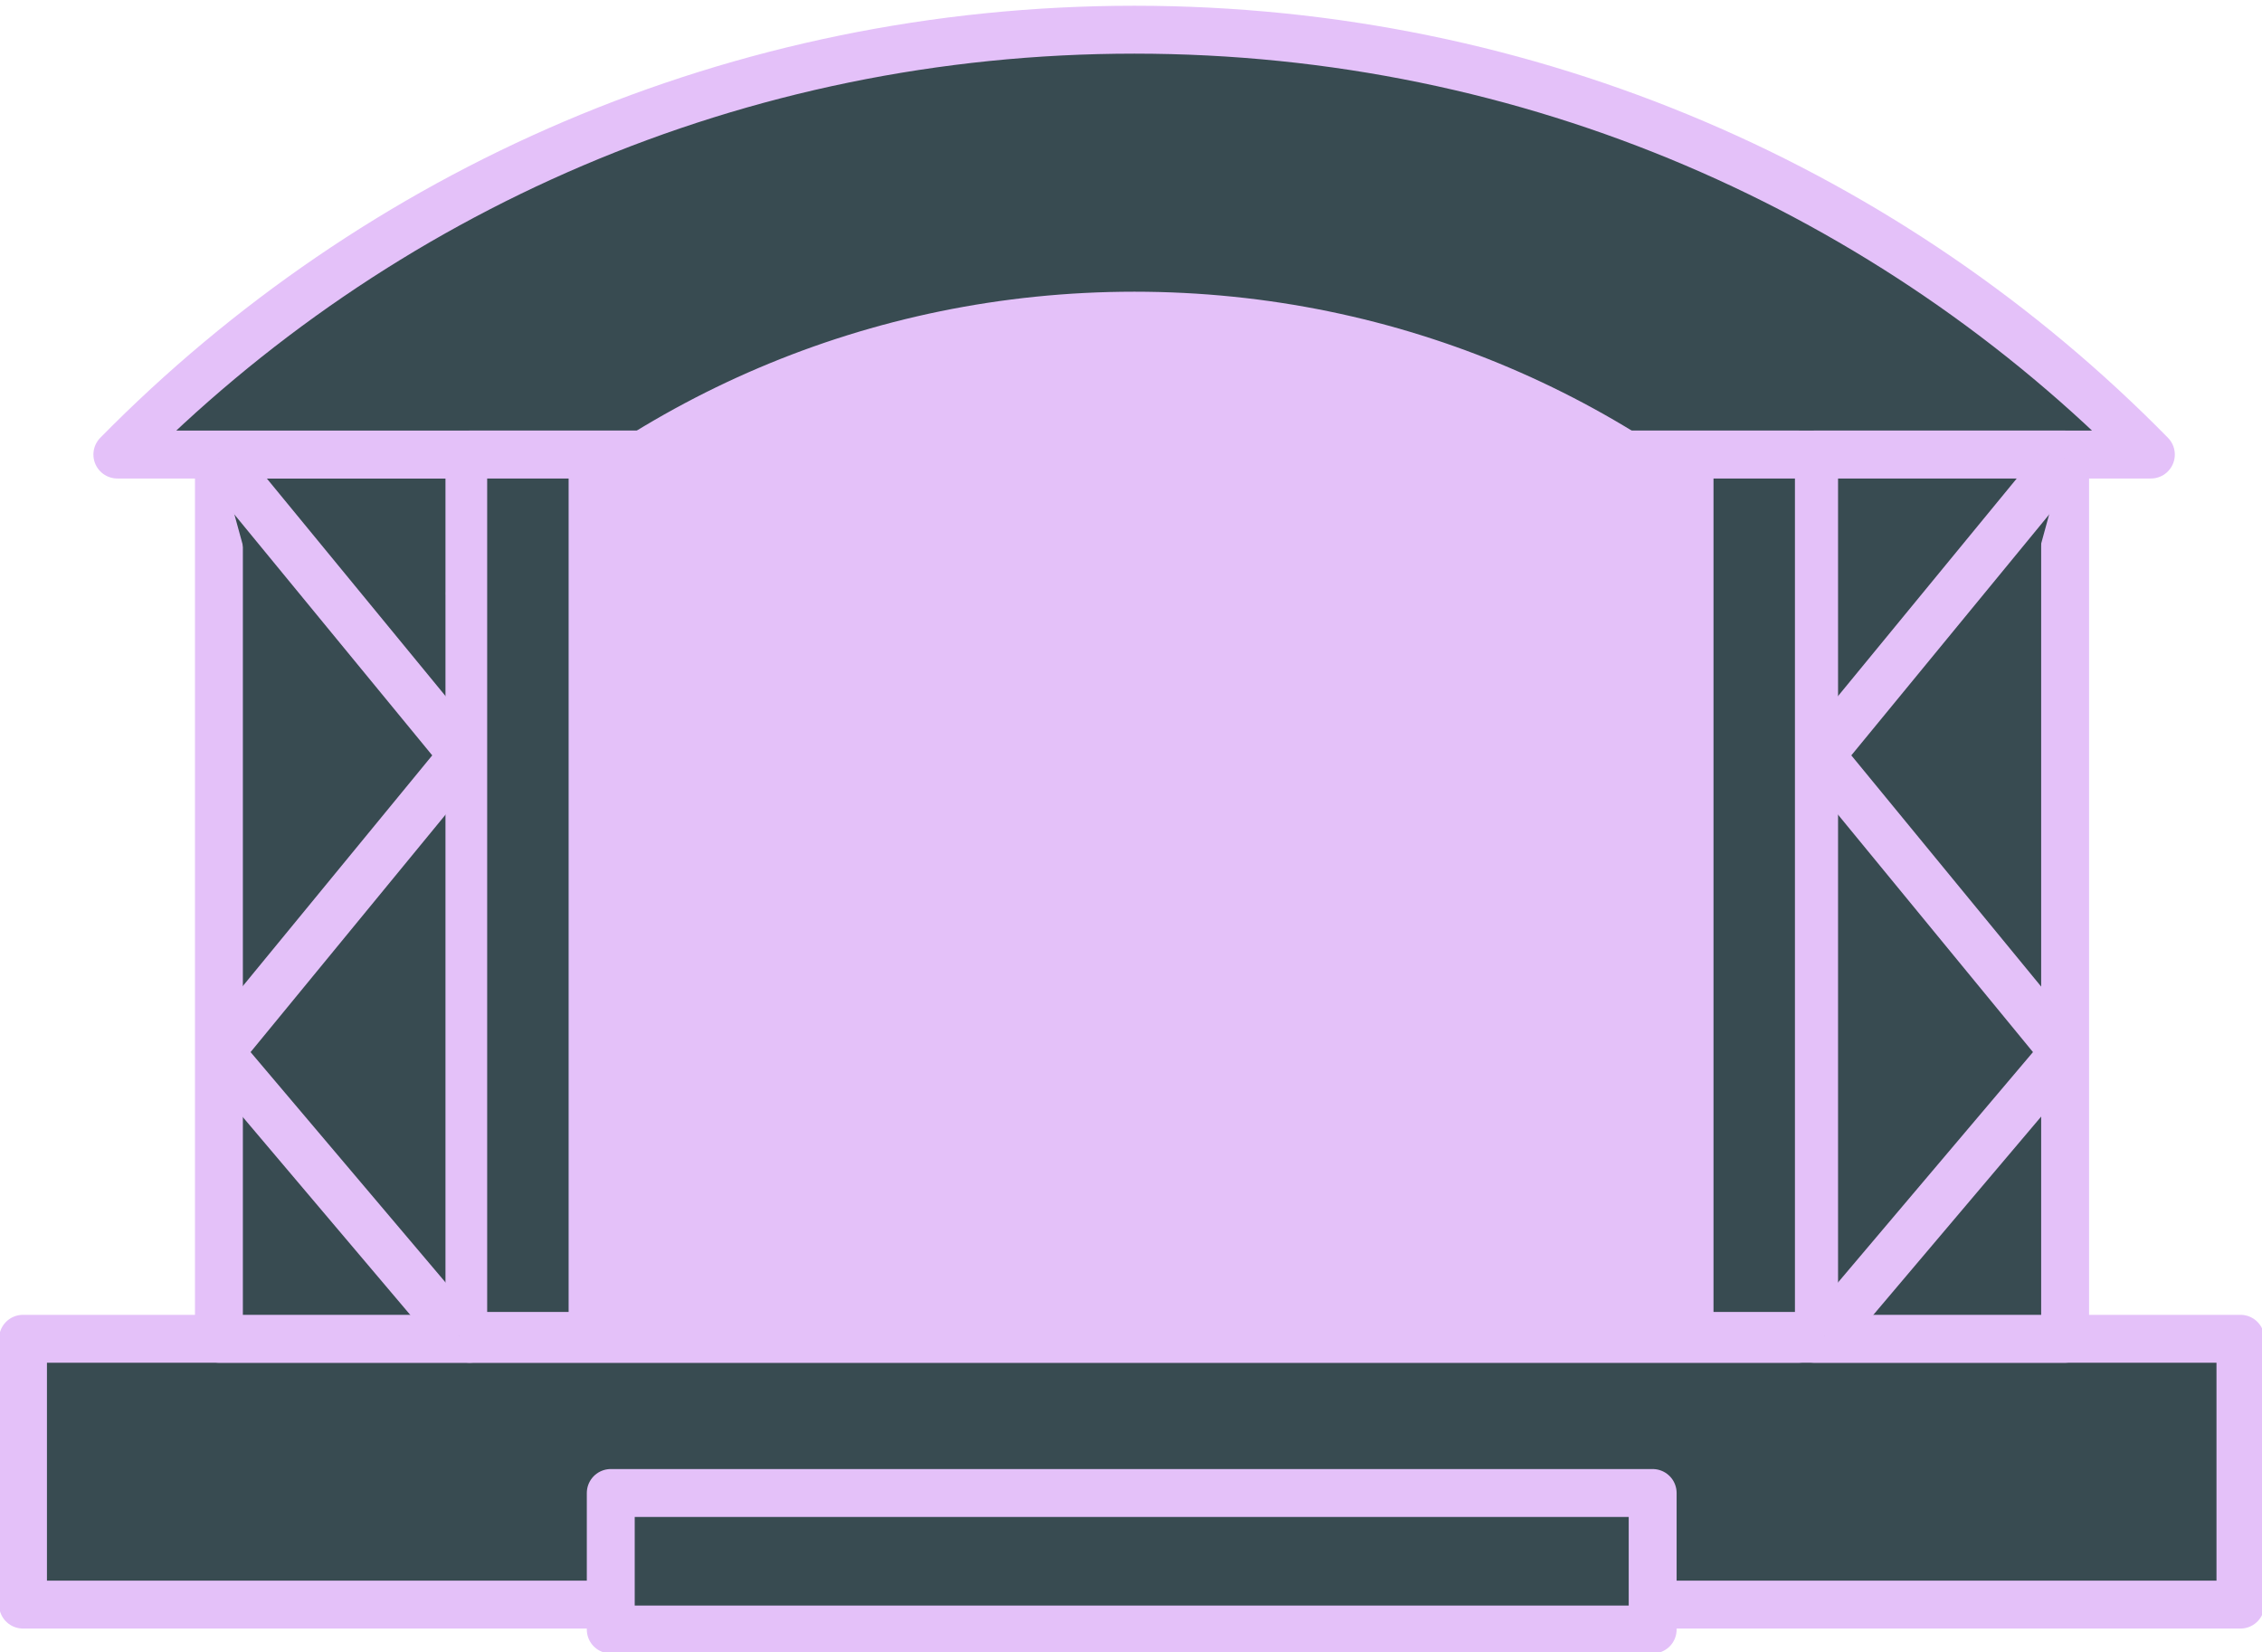 <?xml version="1.0" encoding="utf-8"?>
<!-- Generator: Adobe Illustrator 19.0.0, SVG Export Plug-In . SVG Version: 6.00 Build 0)  -->
<svg version="1.1" id="Calque_1" xmlns="http://www.w3.org/2000/svg" xmlns:xlink="http://www.w3.org/1999/xlink" x="0px" y="0px"
	 viewBox="0 0 472.2 344.9" enable-background="new 0 0 472.2 344.9" xml:space="preserve">
<rect id="XMLID_11_" x="4.8" y="279.5" fill="#384B51" stroke="#E4C1F9" stroke-width="10" stroke-linejoin="round" stroke-miterlimit="10" width="462.9" height="55.5"/>
<rect id="XMLID_15_" x="127.5" y="311.7" fill="#384B51" stroke="#E4C1F9" stroke-width="10" stroke-linejoin="round" stroke-miterlimit="10" width="217.5" height="28.5"/>
<rect id="XMLID_18_" x="45.7" y="94.9" fill="#384B51" stroke="#E4C1F9" stroke-width="10" stroke-linejoin="round" stroke-miterlimit="10" width="52.4" height="184.6"/>
<path id="XMLID_55_" fill="#384B51" stroke="#E4C1F9" stroke-width="10" stroke-linejoin="round" stroke-miterlimit="10" d="
	M449,94.9C395,39.9,319.8,6.2,236.8,6.2S78.6,39.9,24.5,94.9H449z"/>
<g id="XMLID_16_">
	<path id="XMLID_54_" fill="#E4C1F9" stroke="#E4C1F9" stroke-width="10" stroke-linejoin="round" stroke-miterlimit="10" d="
		M375.5,123.9c-35.4-36-84.5-58-138.7-58s-103.4,22-138.7,58H375.5z"/>
	
		<rect id="XMLID_17_" x="98" y="94.9" fill="#E4C1F9" stroke="#E4C1F9" stroke-width="10" stroke-linejoin="round" stroke-miterlimit="10" width="277.5" height="184.6"/>
</g>
<polyline id="XMLID_57_" fill="#384B51" stroke="#E4C1F9" stroke-width="10" stroke-linejoin="round" stroke-miterlimit="10" points="
	45.7,95.6 96.7,157.7 45.8,219.7 95.9,278.9 "/>
<rect id="XMLID_58_" x="378.7" y="94.9" fill="#384B51" stroke="#E4C1F9" stroke-width="10" stroke-linejoin="round" stroke-miterlimit="10" width="52.4" height="184.6"/>
<polyline id="XMLID_53_" fill="#384B51" stroke="#E4C1F9" stroke-width="10" stroke-linejoin="round" stroke-miterlimit="10" points="
	431,95.6 380,157.7 430.9,219.7 380.8,278.9 "/>
<line id="XMLID_63_" fill="#E4C1F9" stroke="#384B51" stroke-width="17" stroke-linejoin="round" stroke-miterlimit="10" x1="110.2" y1="99.9" x2="110.2" y2="273.9"/>
<line id="XMLID_65_" fill="#E4C1F9" stroke="#384B51" stroke-width="17" stroke-linejoin="round" stroke-miterlimit="10" x1="366.2" y1="99.9" x2="366.2" y2="273.9"/>
</svg>
